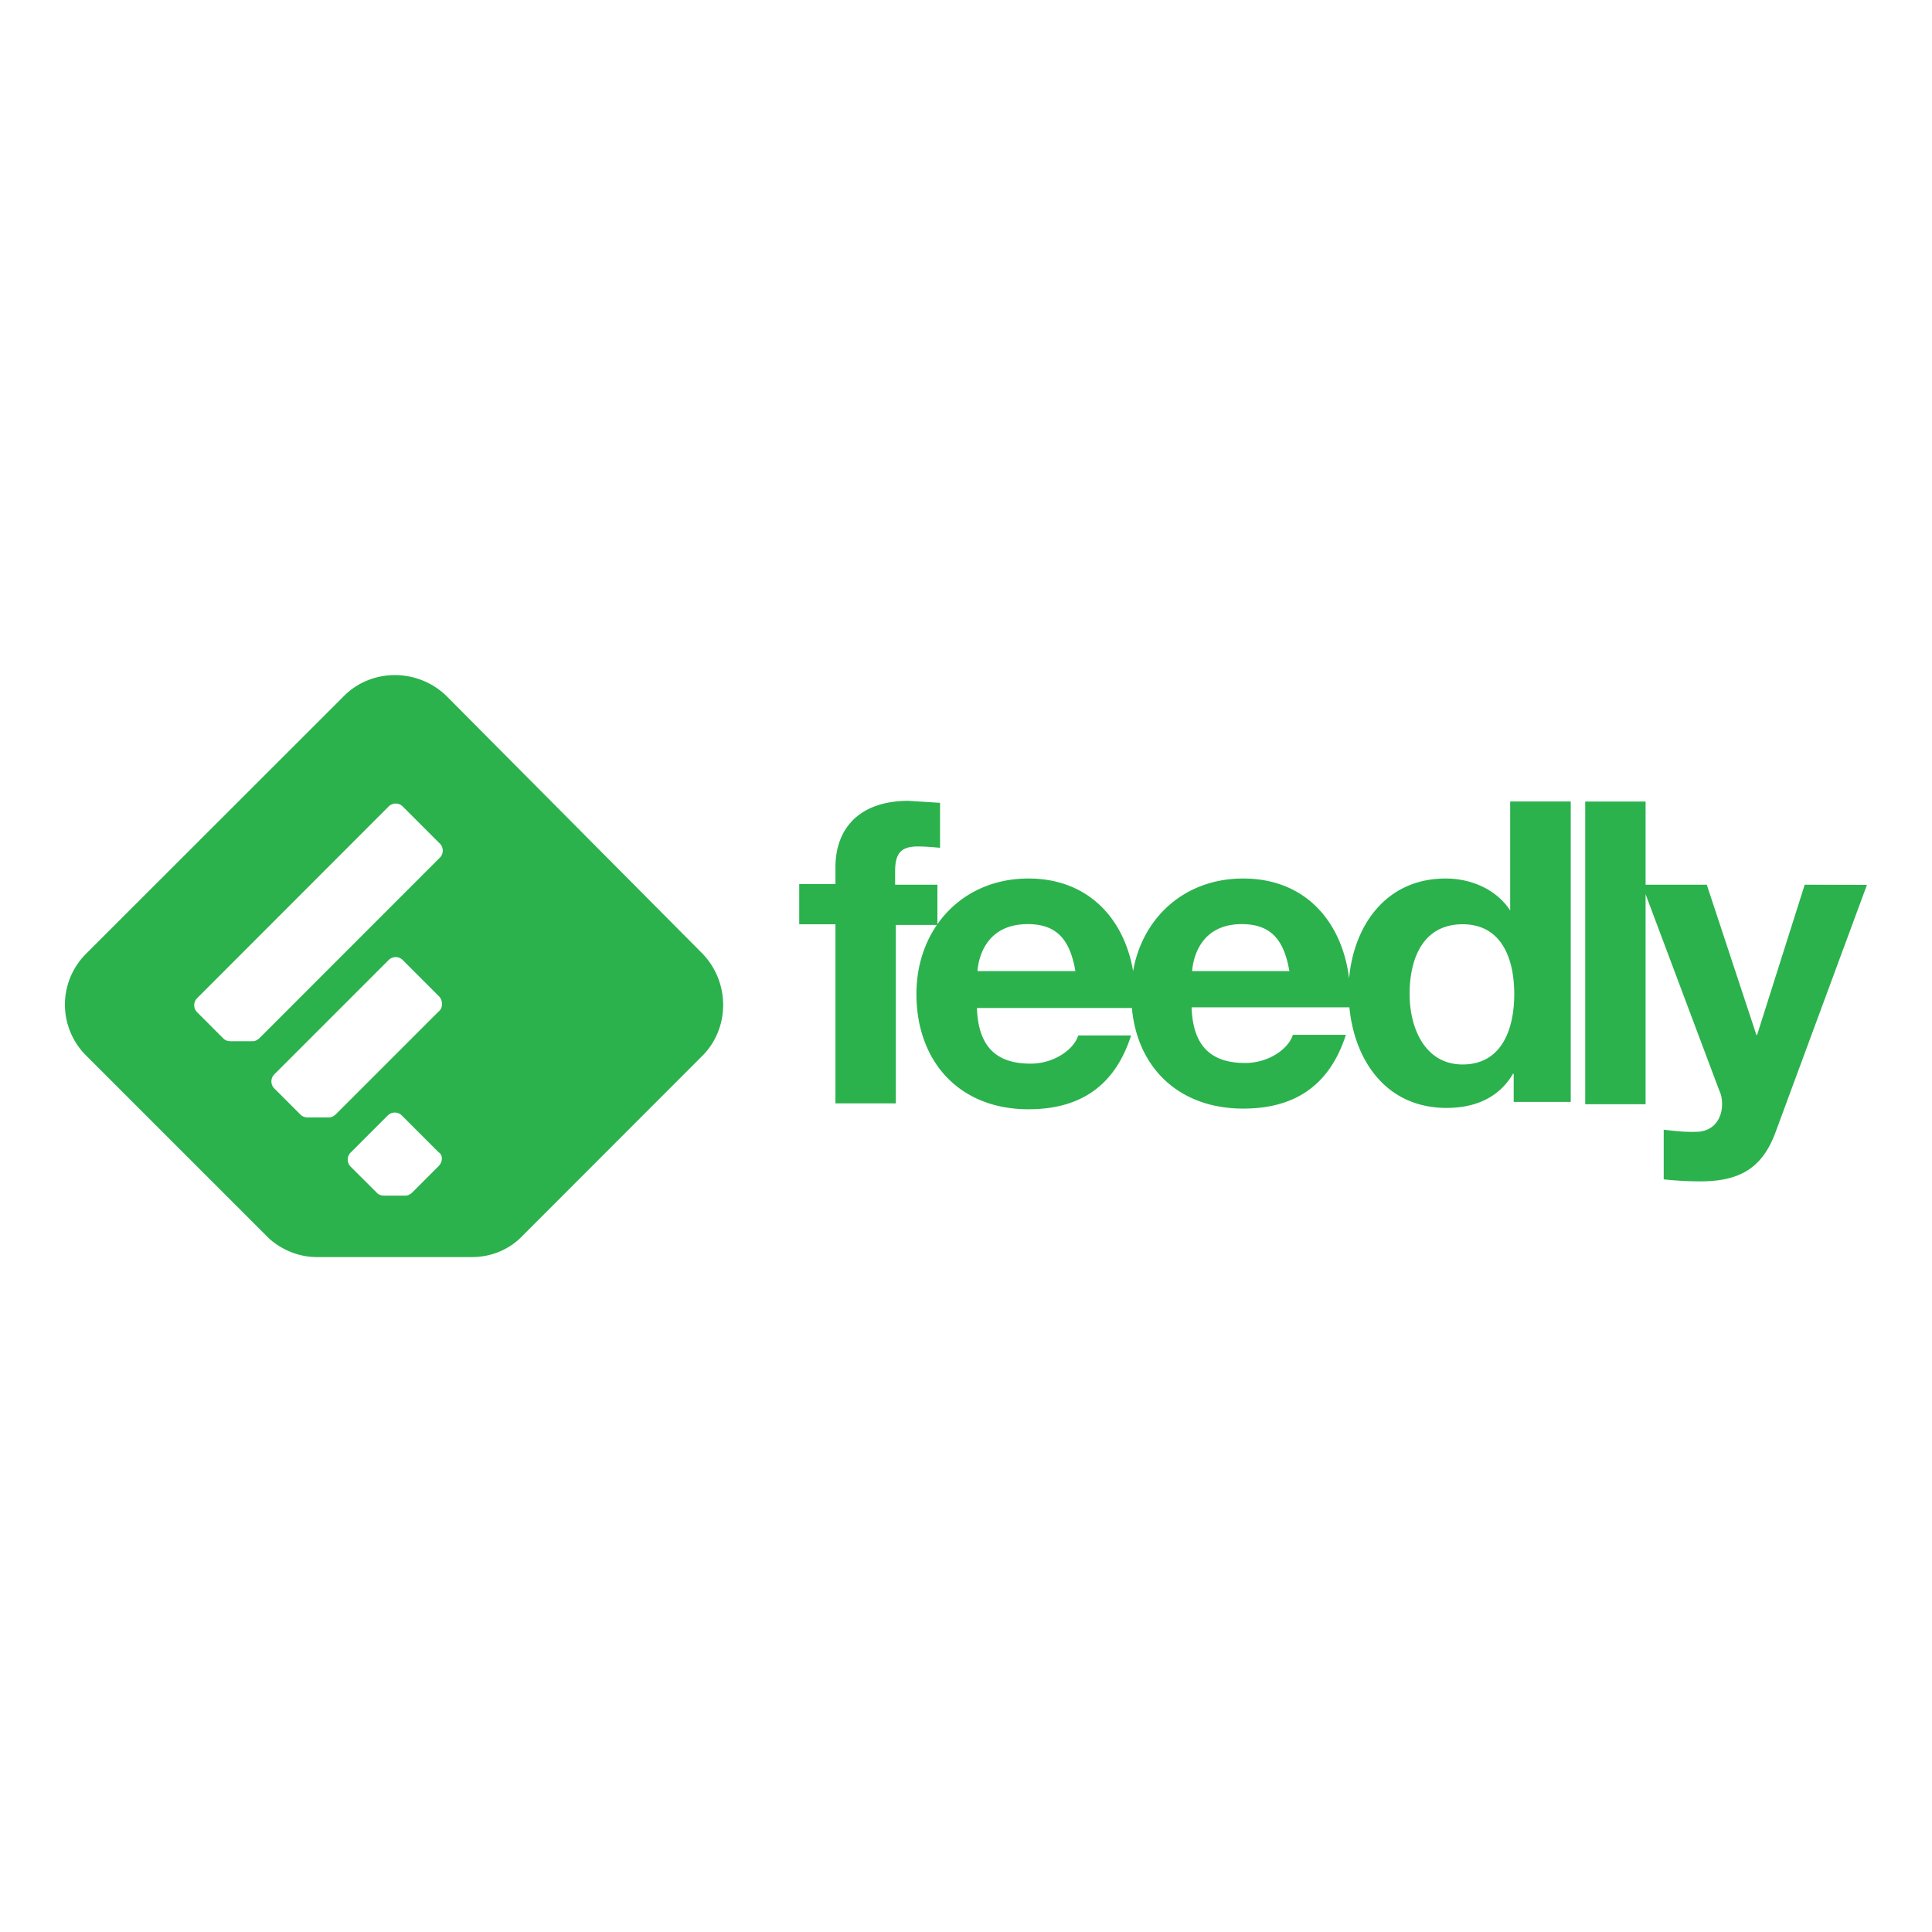 <svg xmlns="http://www.w3.org/2000/svg" fill="#2bb24d" viewBox="0 0 120 60" height="1em" width="1em">
  <path d="M90.845 36.116c-2.333 0-3.292-2.25-3.292-4.375 0-2.208.833-4.333 3.292-4.333 2.417 0 3.208 2.125 3.208 4.333s-.792 4.375-3.208 4.375m-16.8-5.8c.083-1.042.667-2.917 3.083-2.917 1.833 0 2.625 1 2.958 2.917zm-13.333 0c.083-1.042.667-2.917 3.125-2.917 1.833 0 2.625 1 2.958 2.917zm33.165-3.708h-.042c-.833-1.333-2.417-2.042-4.04-2.042-3.708 0-5.708 2.917-6 6.208-.417-3.417-2.625-6.208-6.583-6.208-3.625 0-6.25 2.417-6.833 5.75-.542-3.208-2.75-5.75-6.5-5.75-4.125 0-6.958 3.125-6.958 7.166 0 4.208 2.667 7.166 6.958 7.166 3.083 0 5.333-1.333 6.375-4.583H66.97c-.25.833-1.458 1.75-2.958 1.75-2.125 0-3.25-1.042-3.333-3.458h9.625c.333 3.708 2.917 6.25 6.916 6.25 3.083 0 5.333-1.333 6.375-4.583h-3.292c-.25.833-1.458 1.75-2.958 1.75-2.125 0-3.25-1.042-3.333-3.458h9.8c.333 3.375 2.333 6.25 6.04 6.25 1.75 0 3.25-.625 4.125-2.125h.042v1.75h3.542V19.783H93.8v6.833zM58.18 24.95h-2.583v-.833c0-1.125.375-1.542 1.417-1.542.458 0 .917.042 1.375.083v-2.792l-1.958-.125c-3.042 0-4.54 1.708-4.54 4.125v1.042h-2.25v2.5h2.25v11.125h3.75V27.45h2.583v-2.5zm53.914 0l-2.958 9.333h-.042l-3.083-9.333h-3.8v-5.166h-3.75v18.8h3.75v-13.04l4.583 12.208c.125.25.167.542.167.833 0 .833-.458 1.625-1.458 1.708-.75.042-1.458-.042-2.167-.125v3.083c.75.083 1.542.125 2.292.125 2.542 0 3.875-.917 4.666-3.083l5.666-15.333zM27.24 32.83l-6.358 6.358c-.108.108-.27.216-.43.216h-1.347c-.162 0-.323-.054-.43-.162l-1.616-1.616a.62.62 0 0 1 0-.916l7.06-7.06a.62.62 0 0 1 .916 0l2.263 2.263c.216.27.216.7-.054.916m0 9.6l-1.616 1.616c-.108.108-.27.216-.43.216H23.85c-.162 0-.323-.054-.43-.162l-1.62-1.615a.62.62 0 0 1 0-.916l2.263-2.263a.62.62 0 0 1 .916 0l2.263 2.263c.27.162.27.593 0 .862m-11.1-7.975c-.108.108-.27.216-.43.216h-1.4c-.162 0-.323-.054-.43-.162l-1.616-1.616a.62.62 0 0 1 0-.916L24.12 20.113a.62.62 0 0 1 .916 0l2.263 2.263a.62.62 0 0 1 0 .916zm11.585-21.23c-1.778-1.724-4.634-1.724-6.358 0L5.365 29.22a4.46 4.46 0 0 0 0 6.358l11.37 11.37c.808.7 1.832 1.132 2.964 1.132h9.6c1.24 0 2.37-.485 3.18-1.347L43.623 35.58c1.724-1.724 1.724-4.58 0-6.358z"/>
</svg>
